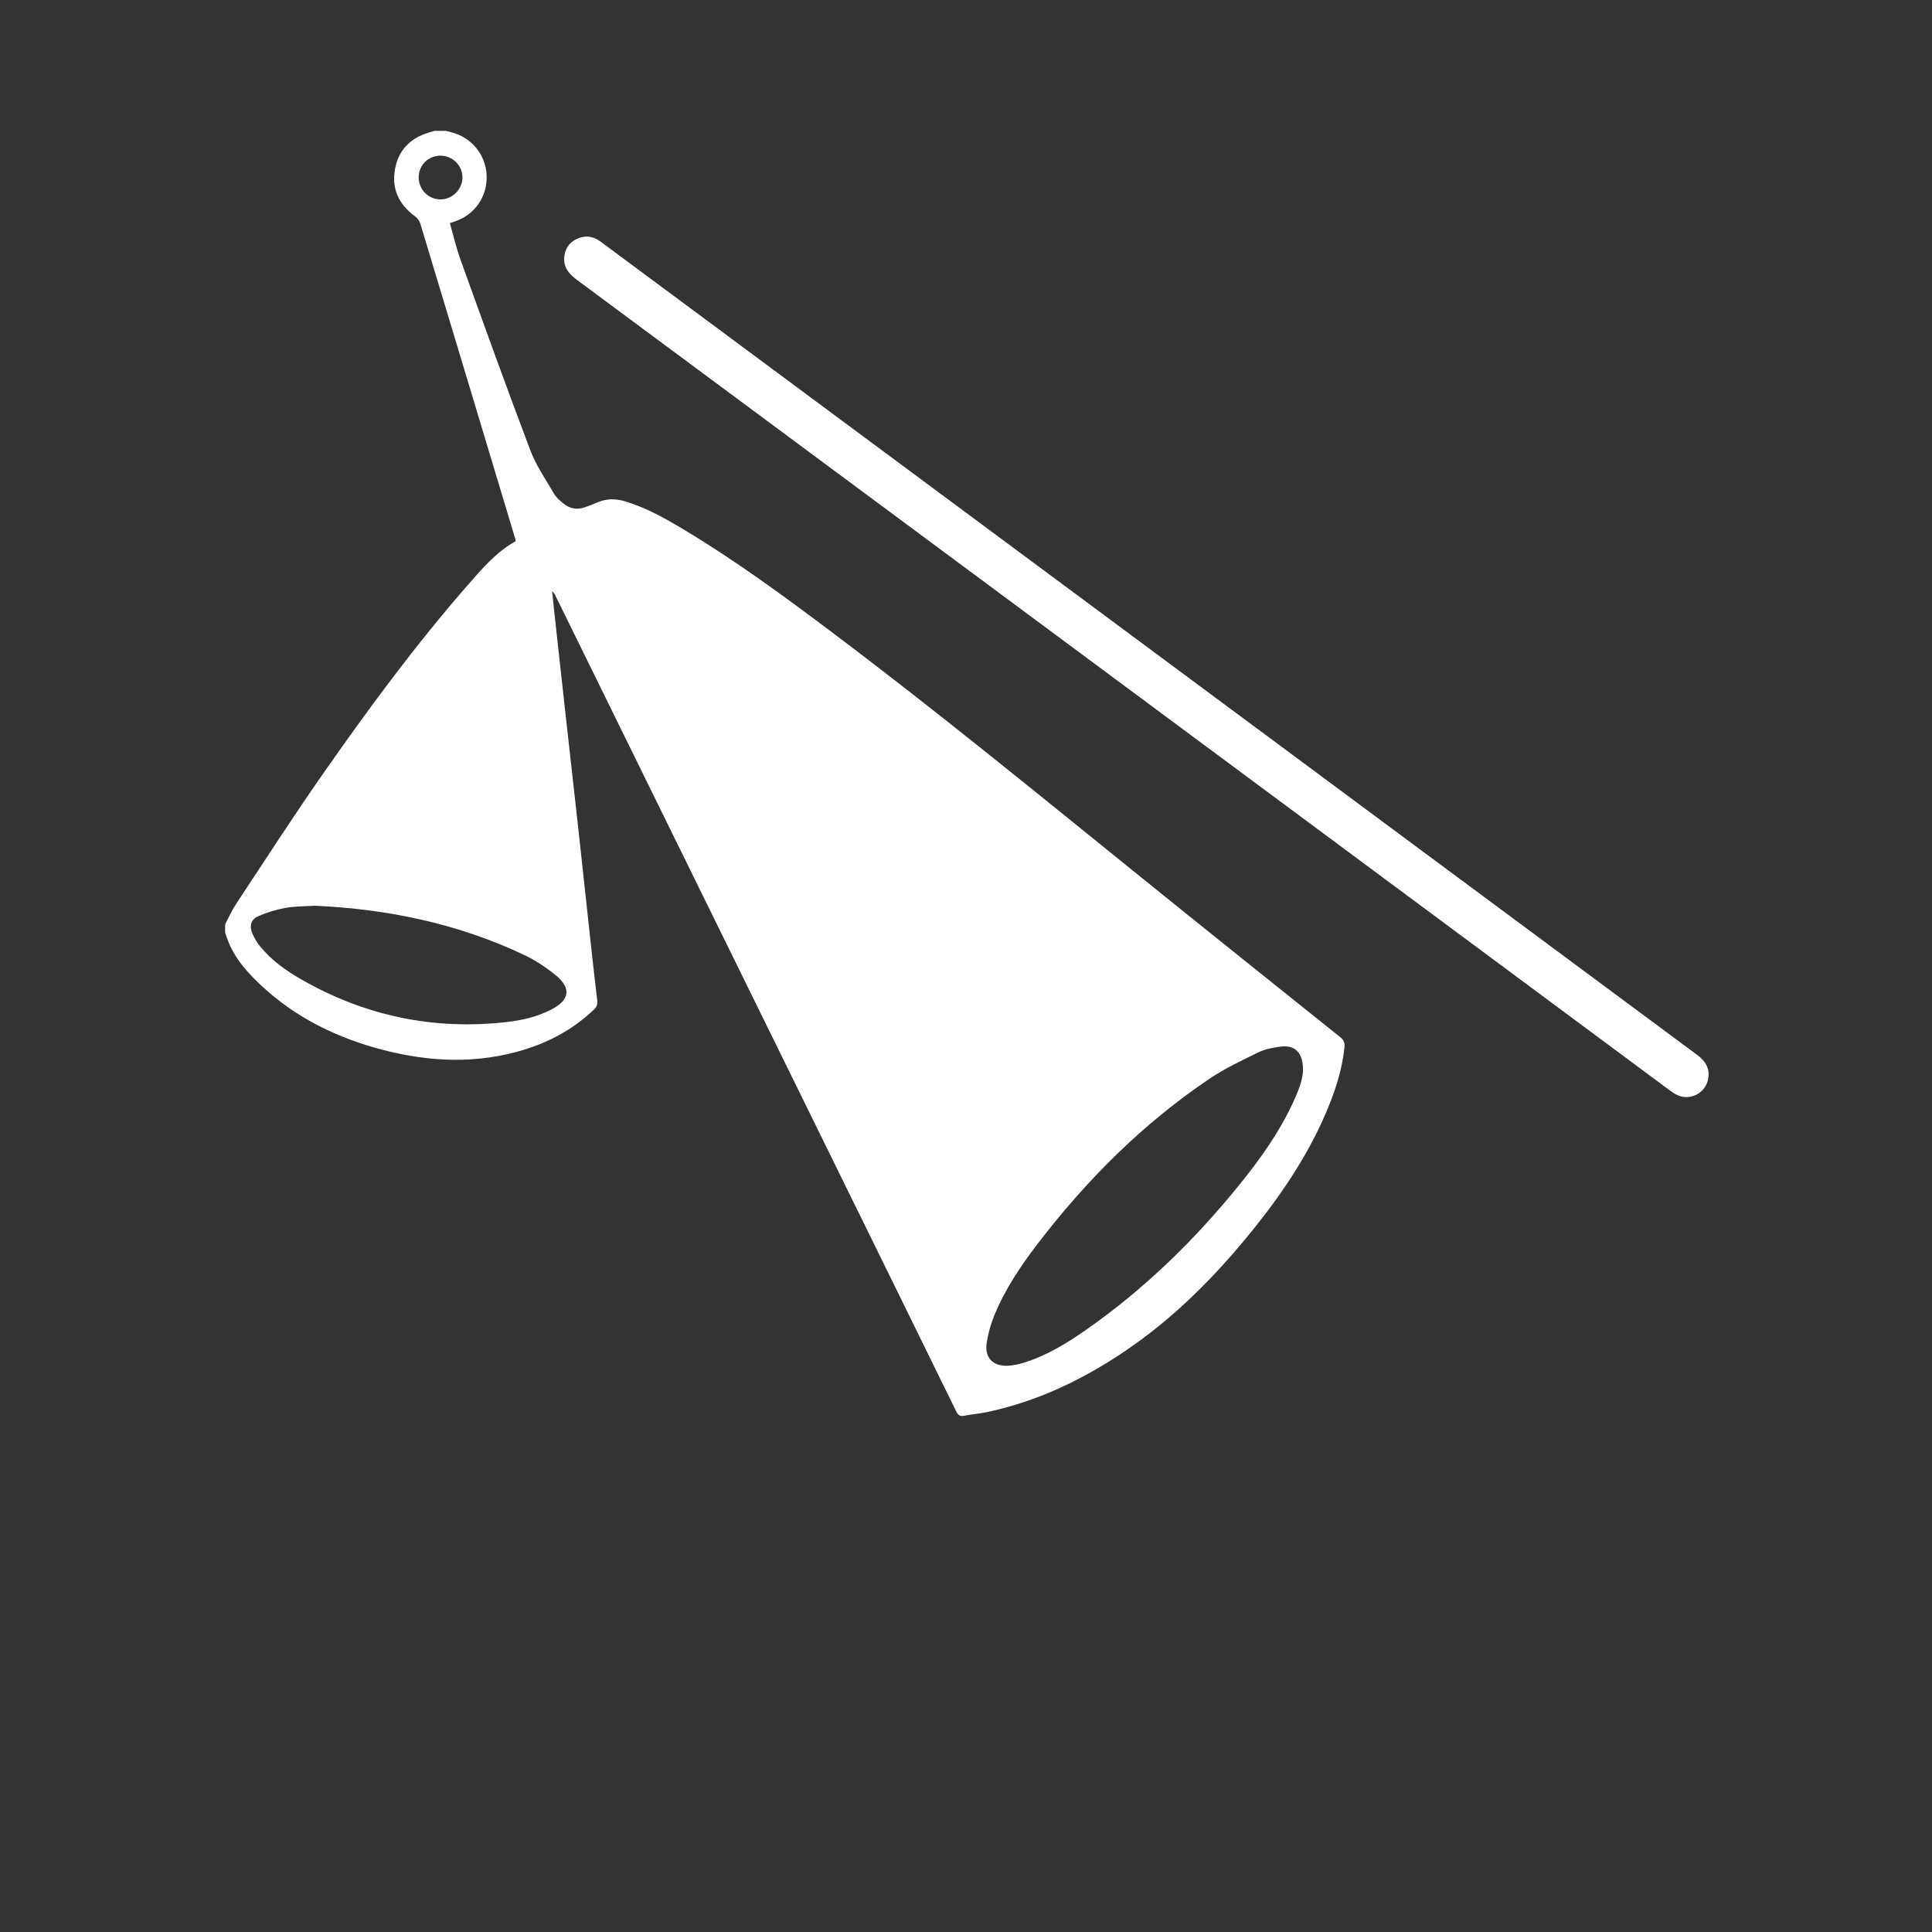 <?xml version="1.0" encoding="UTF-8"?>
<svg width="700pt" height="700pt" version="1.1" viewBox="0 0 700 700" xmlns="http://www.w3.org/2000/svg" xmlns:xlink="http://www.w3.org/1999/xlink">

 <rect x="0" y="0" width="700" height="700" fill="#333333" stroke="none"/>

 <g>
  <path fill="#fff" d="m161.55 47.414c0.66 0.172 1.32 0.359 1.98 0.52 7.293 1.797 12.5 8.148 12.789 15.613 0.301 7.668-4.289 14.293-11.562 16.699-0.477 0.156-0.945 0.32-1.766 0.594 1.27 4.426 2.301 8.938 3.863 13.262 8.316 23.062 16.605 46.133 25.289 69.047 2.109 5.566 5.617 10.613 8.637 15.809 0.766 1.316 2.043 2.387 3.238 3.387 2.34 1.949 5.023 2.492 7.934 1.438 1.473-0.531 2.953-1.062 4.387-1.695 3.32-1.469 6.668-1.488 10.109-0.461 7.836 2.348 14.863 6.371 21.801 10.543 18.598 11.188 36.07 24.023 53.391 37.062 37.117 27.934 73.074 57.332 109.2 86.531 24.824 20.07 49.758 40.02 74.688 59.965 1.301 1.043 1.766 2.051 1.605 3.633-0.734 7.246-2.801 14.141-5.481 20.859-6.519 16.312-16.066 30.801-26.977 44.445-13.848 17.32-29.281 32.996-47.82 45.375-15.059 10.062-31.176 17.734-48.984 21.531-2.879 0.617-5.828 0.879-8.727 1.398-1.445 0.258-2.078-0.34-2.688-1.59-12.305-25.137-24.656-50.25-37-75.363-36.031-73.32-72.066-146.64-108.1-219.96-0.324-0.66-0.676-1.305-1.305-1.883 0.27 2.633 0.52 5.266 0.812 7.894 1.355 12.359 2.711 24.719 4.082 37.078 1.457 13.105 2.945 26.207 4.391 39.316 1.32 11.984 2.598 23.973 3.91 35.957 1.02 9.363 2.012 18.73 3.141 28.086 0.18 1.461-0.219 2.348-1.191 3.277-8.094 7.75-17.758 12.633-28.5 15.457-17.07 4.484-34.027 3.137-50.781-1.613-16.574-4.699-31.438-12.582-43.695-24.91-4.008-4.027-7.531-8.438-9.609-13.832-0.375-0.98-0.695-1.98-1.043-2.969v-3.019c1.32-2.469 2.453-5.066 3.988-7.398 10.461-15.812 20.727-31.762 31.586-47.297 16.445-23.531 33.488-46.641 52.406-68.293 5.152-5.891 10.254-11.906 17.297-15.848-0.055-0.281-0.086-0.594-0.172-0.887-11.465-38.113-22.922-76.227-34.441-114.32-0.293-0.957-1.102-1.922-1.934-2.531-5.777-4.273-8.477-9.902-7.184-17.023 1.227-6.781 5.398-11.145 11.984-13.184 0.766-0.234 1.527-0.465 2.297-0.699h4.156zm310.55 340.56c0.094-6.707-2.984-9.555-8.434-8.727-2.582 0.391-5.297 0.84-7.598 1.973-6.07 2.973-12.266 5.863-17.84 9.625-24.199 16.301-44.566 36.691-62.262 59.793-6.195 8.086-11.871 16.543-15.742 26.027-1.266 3.102-2.18 6.43-2.711 9.738-0.867 5.422 2.117 8.629 7.559 8.43 1.855-0.066 3.746-0.453 5.531-0.992 8.461-2.547 15.898-7.125 23.062-12.129 21.27-14.879 39.613-32.867 55.867-53.031 7.34-9.109 14.074-18.652 19.023-29.32 1.84-3.988 3.426-8.086 3.543-11.387zm-357.98-59.812c-3.652 0.234-7.219 0.156-10.656 0.777-3.41 0.617-6.82 1.652-9.98 3.059-2.535 1.133-3.18 3.523-2.109 6.082 0.719 1.707 1.703 3.375 2.871 4.809 4.066 4.996 9.238 8.703 14.762 11.879 23.105 13.281 47.941 18.531 74.445 15.551 5.621-0.633 11.148-1.887 16.238-4.508 6.746-3.473 7.426-7.758 1.578-12.531-3.516-2.871-7.438-5.438-11.535-7.371-23.965-11.316-49.375-16.555-75.613-17.746zm37.578-263.93c-0.016 4.387 3.426 7.934 7.785 8.012 4.34 0.086 8.094-3.633 8.07-7.992-0.023-4.336-3.586-7.844-7.953-7.852-4.43 0.004-7.887 3.418-7.902 7.832z"/>
  <path fill="#fff" d="m611.02 397.49c-2.34 0.055-4.188-1.062-5.992-2.398-25.473-18.918-50.965-37.816-76.453-56.723-106.43-78.941-212.86-157.89-319.32-236.8-2.766-2.051-4.977-4.277-4.84-7.973 0.117-3.141 1.574-5.551 4.406-6.949 3.031-1.5 5.981-1.164 8.695 0.836 5.465 4.019 10.902 8.082 16.352 12.125 98.613 73.145 197.22 146.29 295.84 219.43 28.414 21.074 56.824 42.152 85.25 63.207 3.109 2.301 4.754 5.129 3.848 9.066-0.832 3.629-4.062 6.168-7.785 6.188z"/>

 </g>
</svg>
